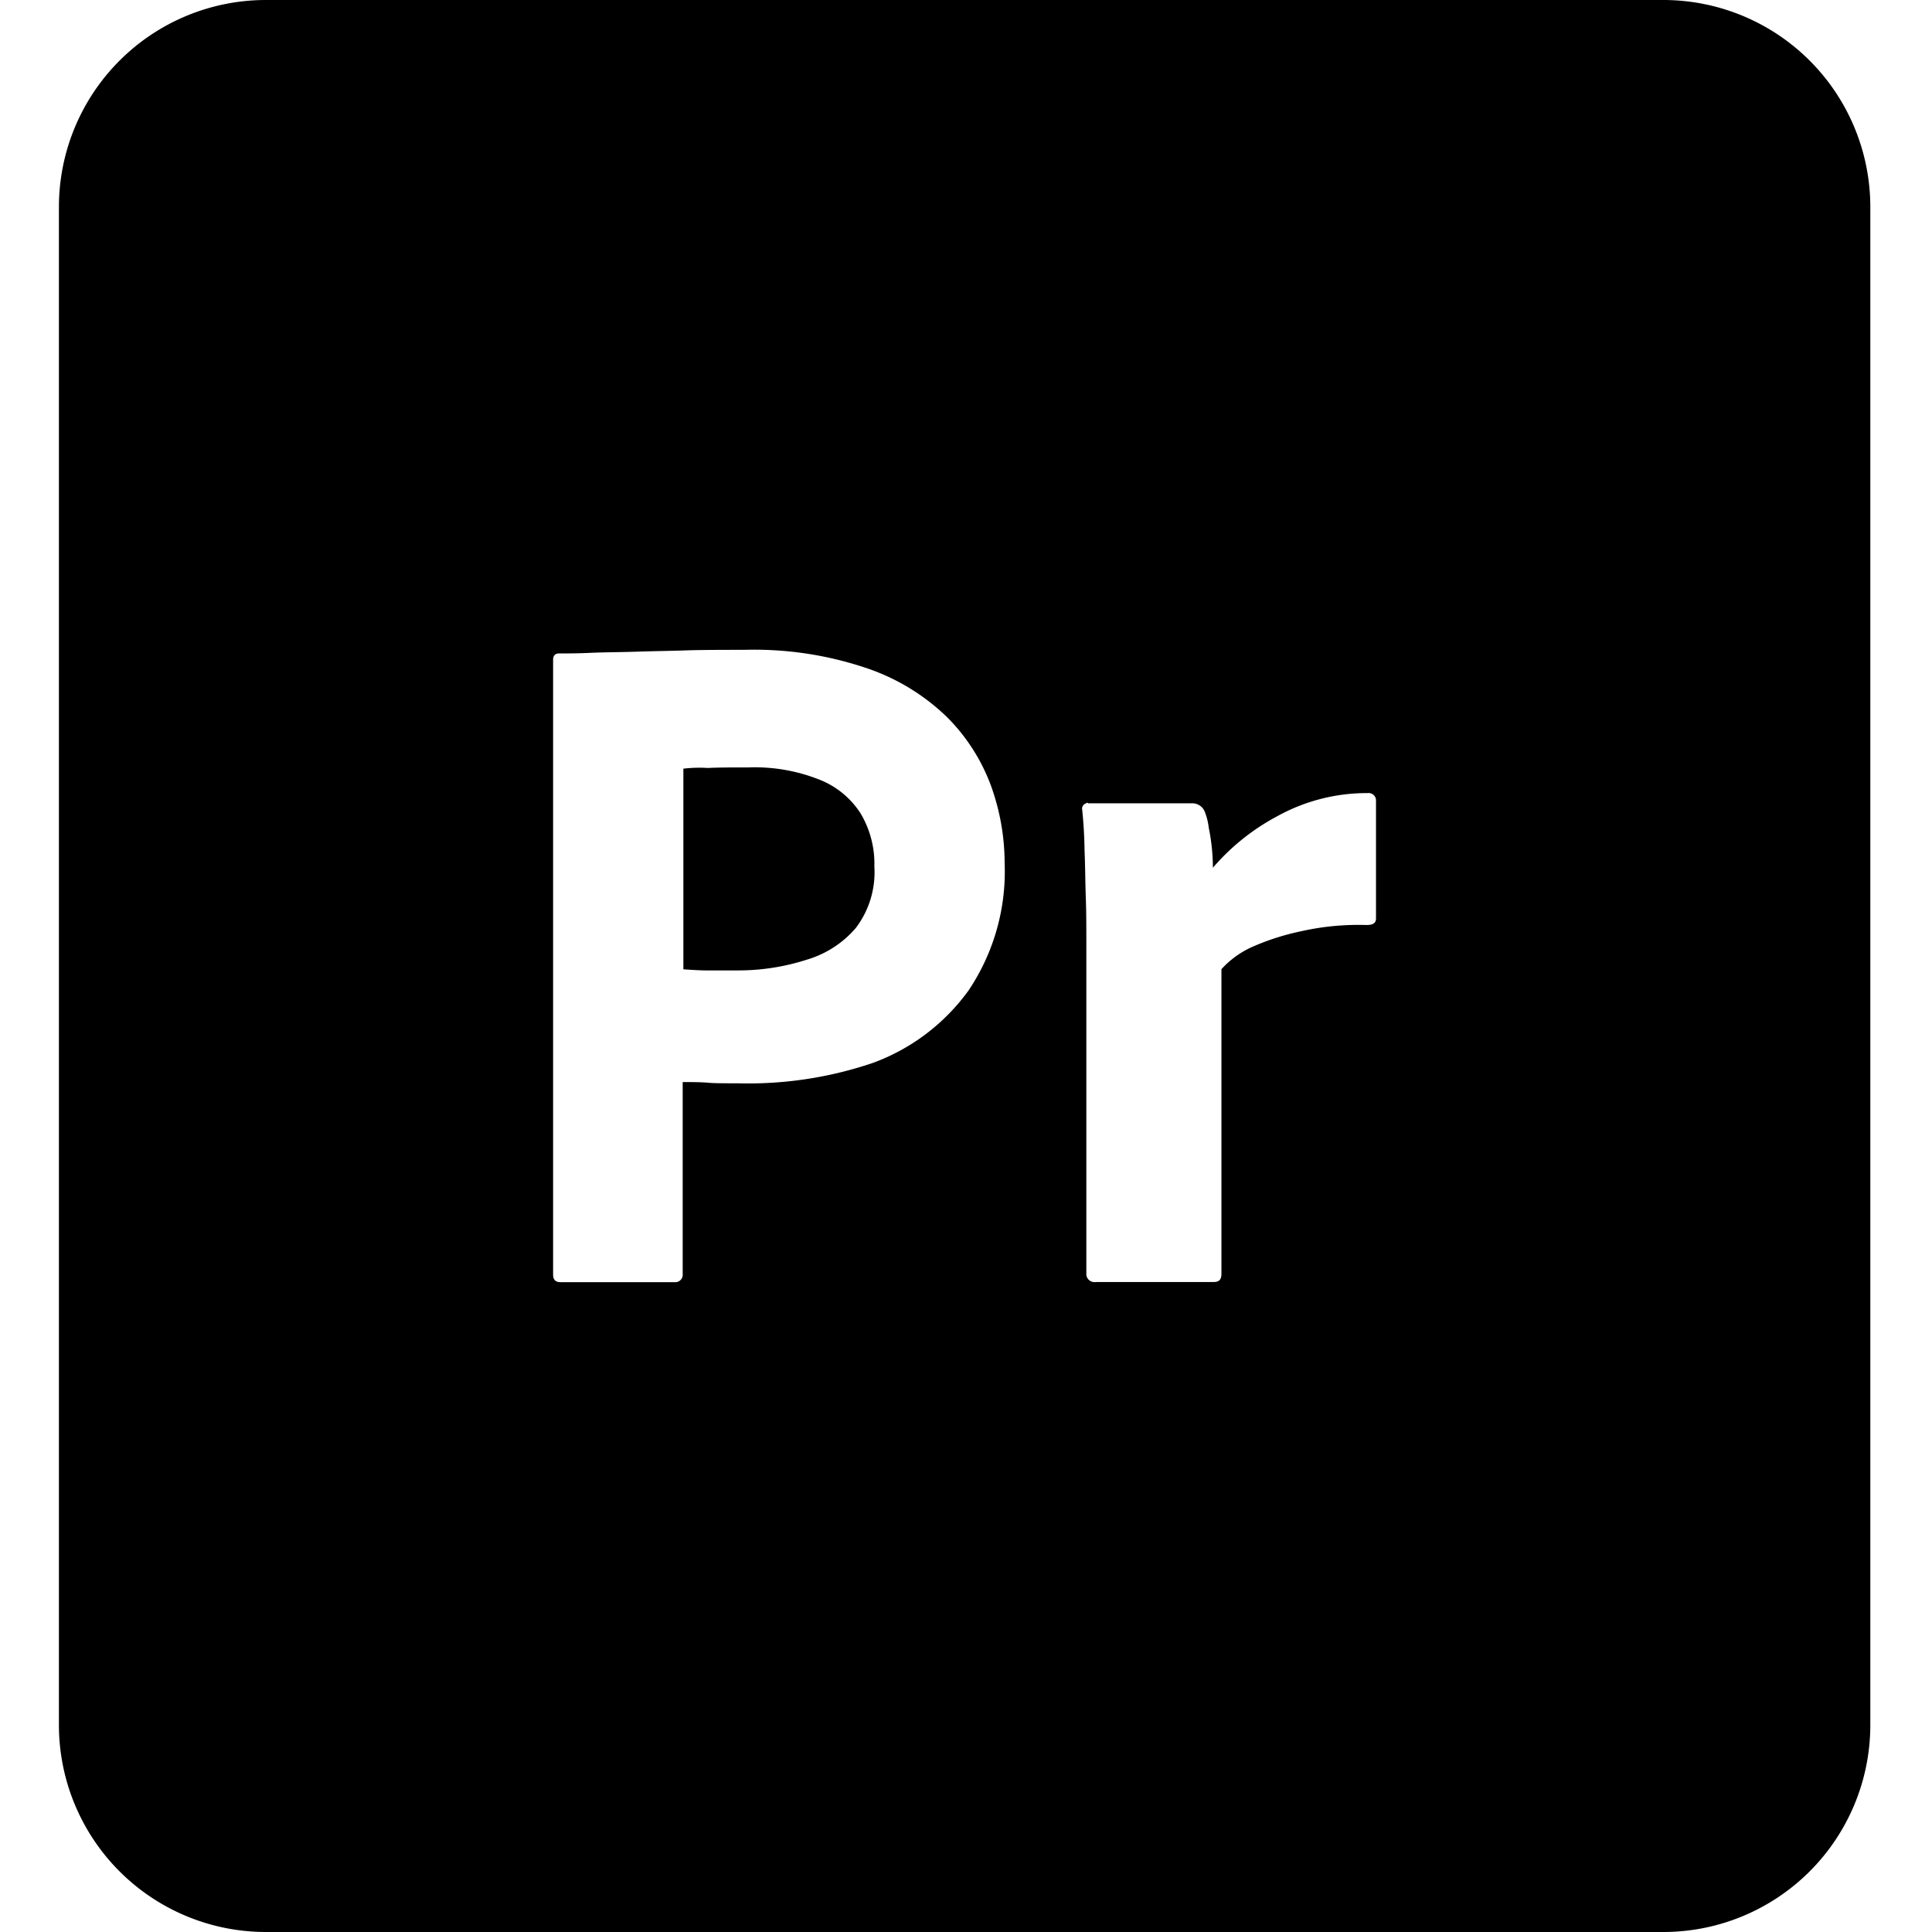 <svg data-tags="premiere pro,prproj,asset" xmlns="http://www.w3.org/2000/svg" viewBox="0 0 14 14"><path d="M5.934 5.648a1.27 1.27 0 00-.51-.087c-.113 0-.213 0-.295.004a.99.99 0 00-.177.005v1.454c.06.004.117.008.168.008h.23a1.618 1.618 0 00.497-.078.744.744 0 00.355-.23.668.668 0 00.134-.445.712.712 0 00-.1-.385.627.627 0 00-.302-.246z"/><path d="M12.053 0H1.927a1.5 1.5 0 00-1.5 1.5v11a1.5 1.5 0 001.5 1.5h10.126a1.5 1.5 0 001.5-1.5v-11a1.5 1.5 0 00-1.5-1.5zM7.02 7.175a1.483 1.483 0 01-.697.528 2.804 2.804 0 01-.973.147c-.104 0-.173 0-.217-.004s-.103-.005-.186-.005v1.39a.054.054 0 01-.047.06h-.84c-.034 0-.052-.017-.052-.056V4.782c0-.03.013-.047.044-.047.073 0 .143 0 .242-.005.104-.004.212-.004.329-.008s.242-.005.376-.01c.134-.003.264-.003.394-.003a2.544 2.544 0 01.891.134 1.545 1.545 0 01.58.355 1.378 1.378 0 01.316.493 1.656 1.656 0 01.1.562 1.547 1.547 0 01-.26.922zm2.951-.52c0 .035-.022.048-.07.048a1.882 1.882 0 00-.467.044 1.778 1.778 0 00-.363.116.673.673 0 00-.22.16V9.23c0 .044-.018.06-.057.06h-.852a.06.06 0 01-.07-.051V6.824c0-.103 0-.212-.004-.324s-.004-.225-.009-.338a3.24 3.24 0 00-.017-.294.04.04 0 01.03-.047c0-.005.01-.005.013 0h.758a.097.097 0 01.09.069.439.439 0 01.026.108 1.44 1.44 0 01.03.29 1.612 1.612 0 01.464-.372 1.341 1.341 0 01.657-.169.054.054 0 01.061.048z"/></svg>